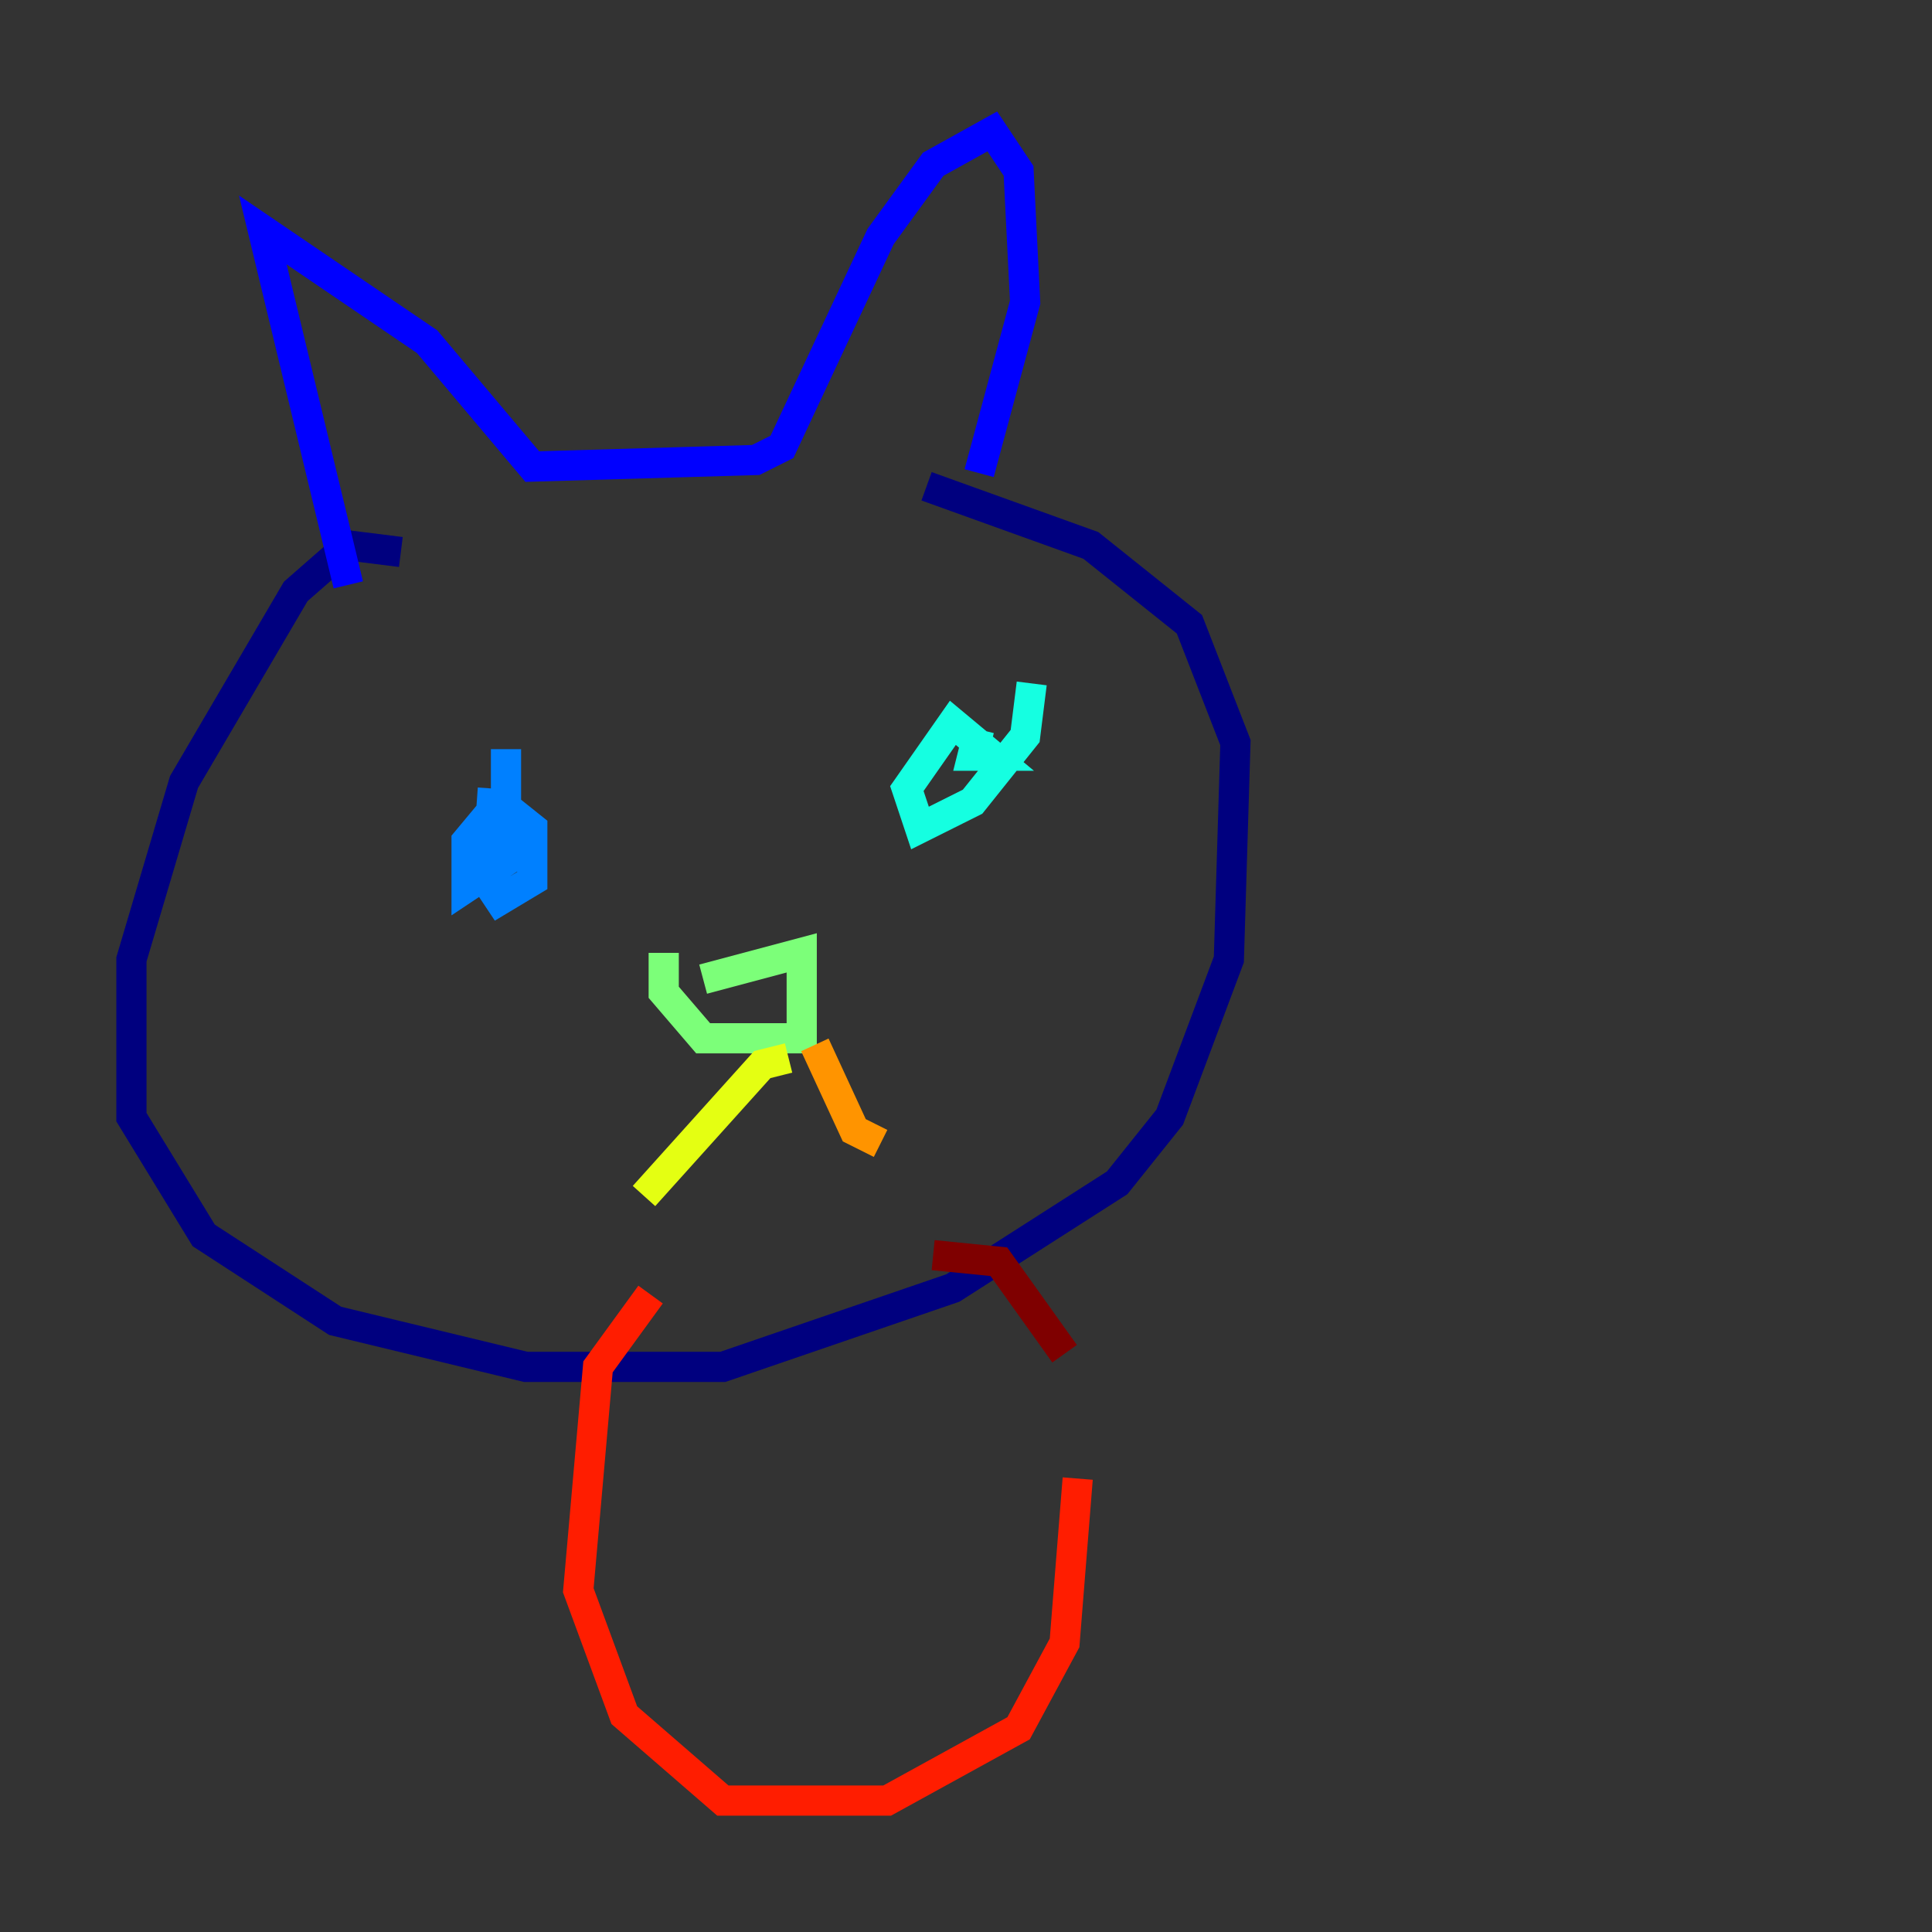 <?xml version="1.0" encoding="utf-8" ?>
<svg baseProfile="tiny" height="128" version="1.2" viewBox="0,0,128,128" width="128" xmlns="http://www.w3.org/2000/svg" xmlns:ev="http://www.w3.org/2001/xml-events" xmlns:xlink="http://www.w3.org/1999/xlink"><rect x="0" y="0" width="128" height="128" fill="#333333" stroke="none"/><defs /><polyline fill="none" points="26.558,36.571 23.075,36.136 19.592,39.184 12.191,51.809 8.707,63.565 8.707,74.014 13.497,81.85 22.204,87.51 34.83,90.558 47.891,90.558 63.129,85.333 74.014,78.367 77.497,74.014 81.415,63.565 81.85,49.197 78.803,41.361 72.272,36.136 61.388,32.218" stroke="#00007f" stroke-width="2" /><polyline fill="none" points="23.075,38.748 17.415,15.238 28.299,22.64 35.265,30.912 50.068,30.476 51.809,29.605 58.34,15.674 61.823,10.884 65.742,8.707 67.483,11.32 67.918,20.027 64.871,31.347" stroke="#0000ff" stroke-width="2" /><polyline fill="none" points="33.524,49.633 33.524,57.034 30.912,58.776 30.912,55.728 33.088,53.116 35.265,54.857 35.265,58.34 33.088,59.646 32.218,58.34 32.653,52.245" stroke="#0080ff" stroke-width="2" /><polyline fill="none" points="68.354,45.279 67.918,48.762 64.435,53.116 60.952,54.857 60.082,52.245 63.129,47.891 65.742,50.068 64.435,50.068 64.871,48.327" stroke="#15ffe1" stroke-width="2" /><polyline fill="none" points="46.585,64.871 53.116,63.129 53.116,68.789 46.585,68.789 43.973,65.742 43.973,63.129" stroke="#7cff79" stroke-width="2" /><polyline fill="none" points="52.245,70.095 50.503,70.531 42.667,79.238" stroke="#e4ff12" stroke-width="2" /><polyline fill="none" points="53.986,69.225 56.599,74.884 58.34,75.755" stroke="#ff9400" stroke-width="2" /><polyline fill="none" points="43.102,85.769 39.619,90.558 38.313,105.361 41.361,113.633 47.891,119.293 58.776,119.293 67.483,114.503 70.531,108.844 71.401,97.959" stroke="#ff1d00" stroke-width="2" /><polyline fill="none" points="70.531,89.687 66.177,83.592 61.823,83.156" stroke="#7f0000" stroke-width="2" /></svg>